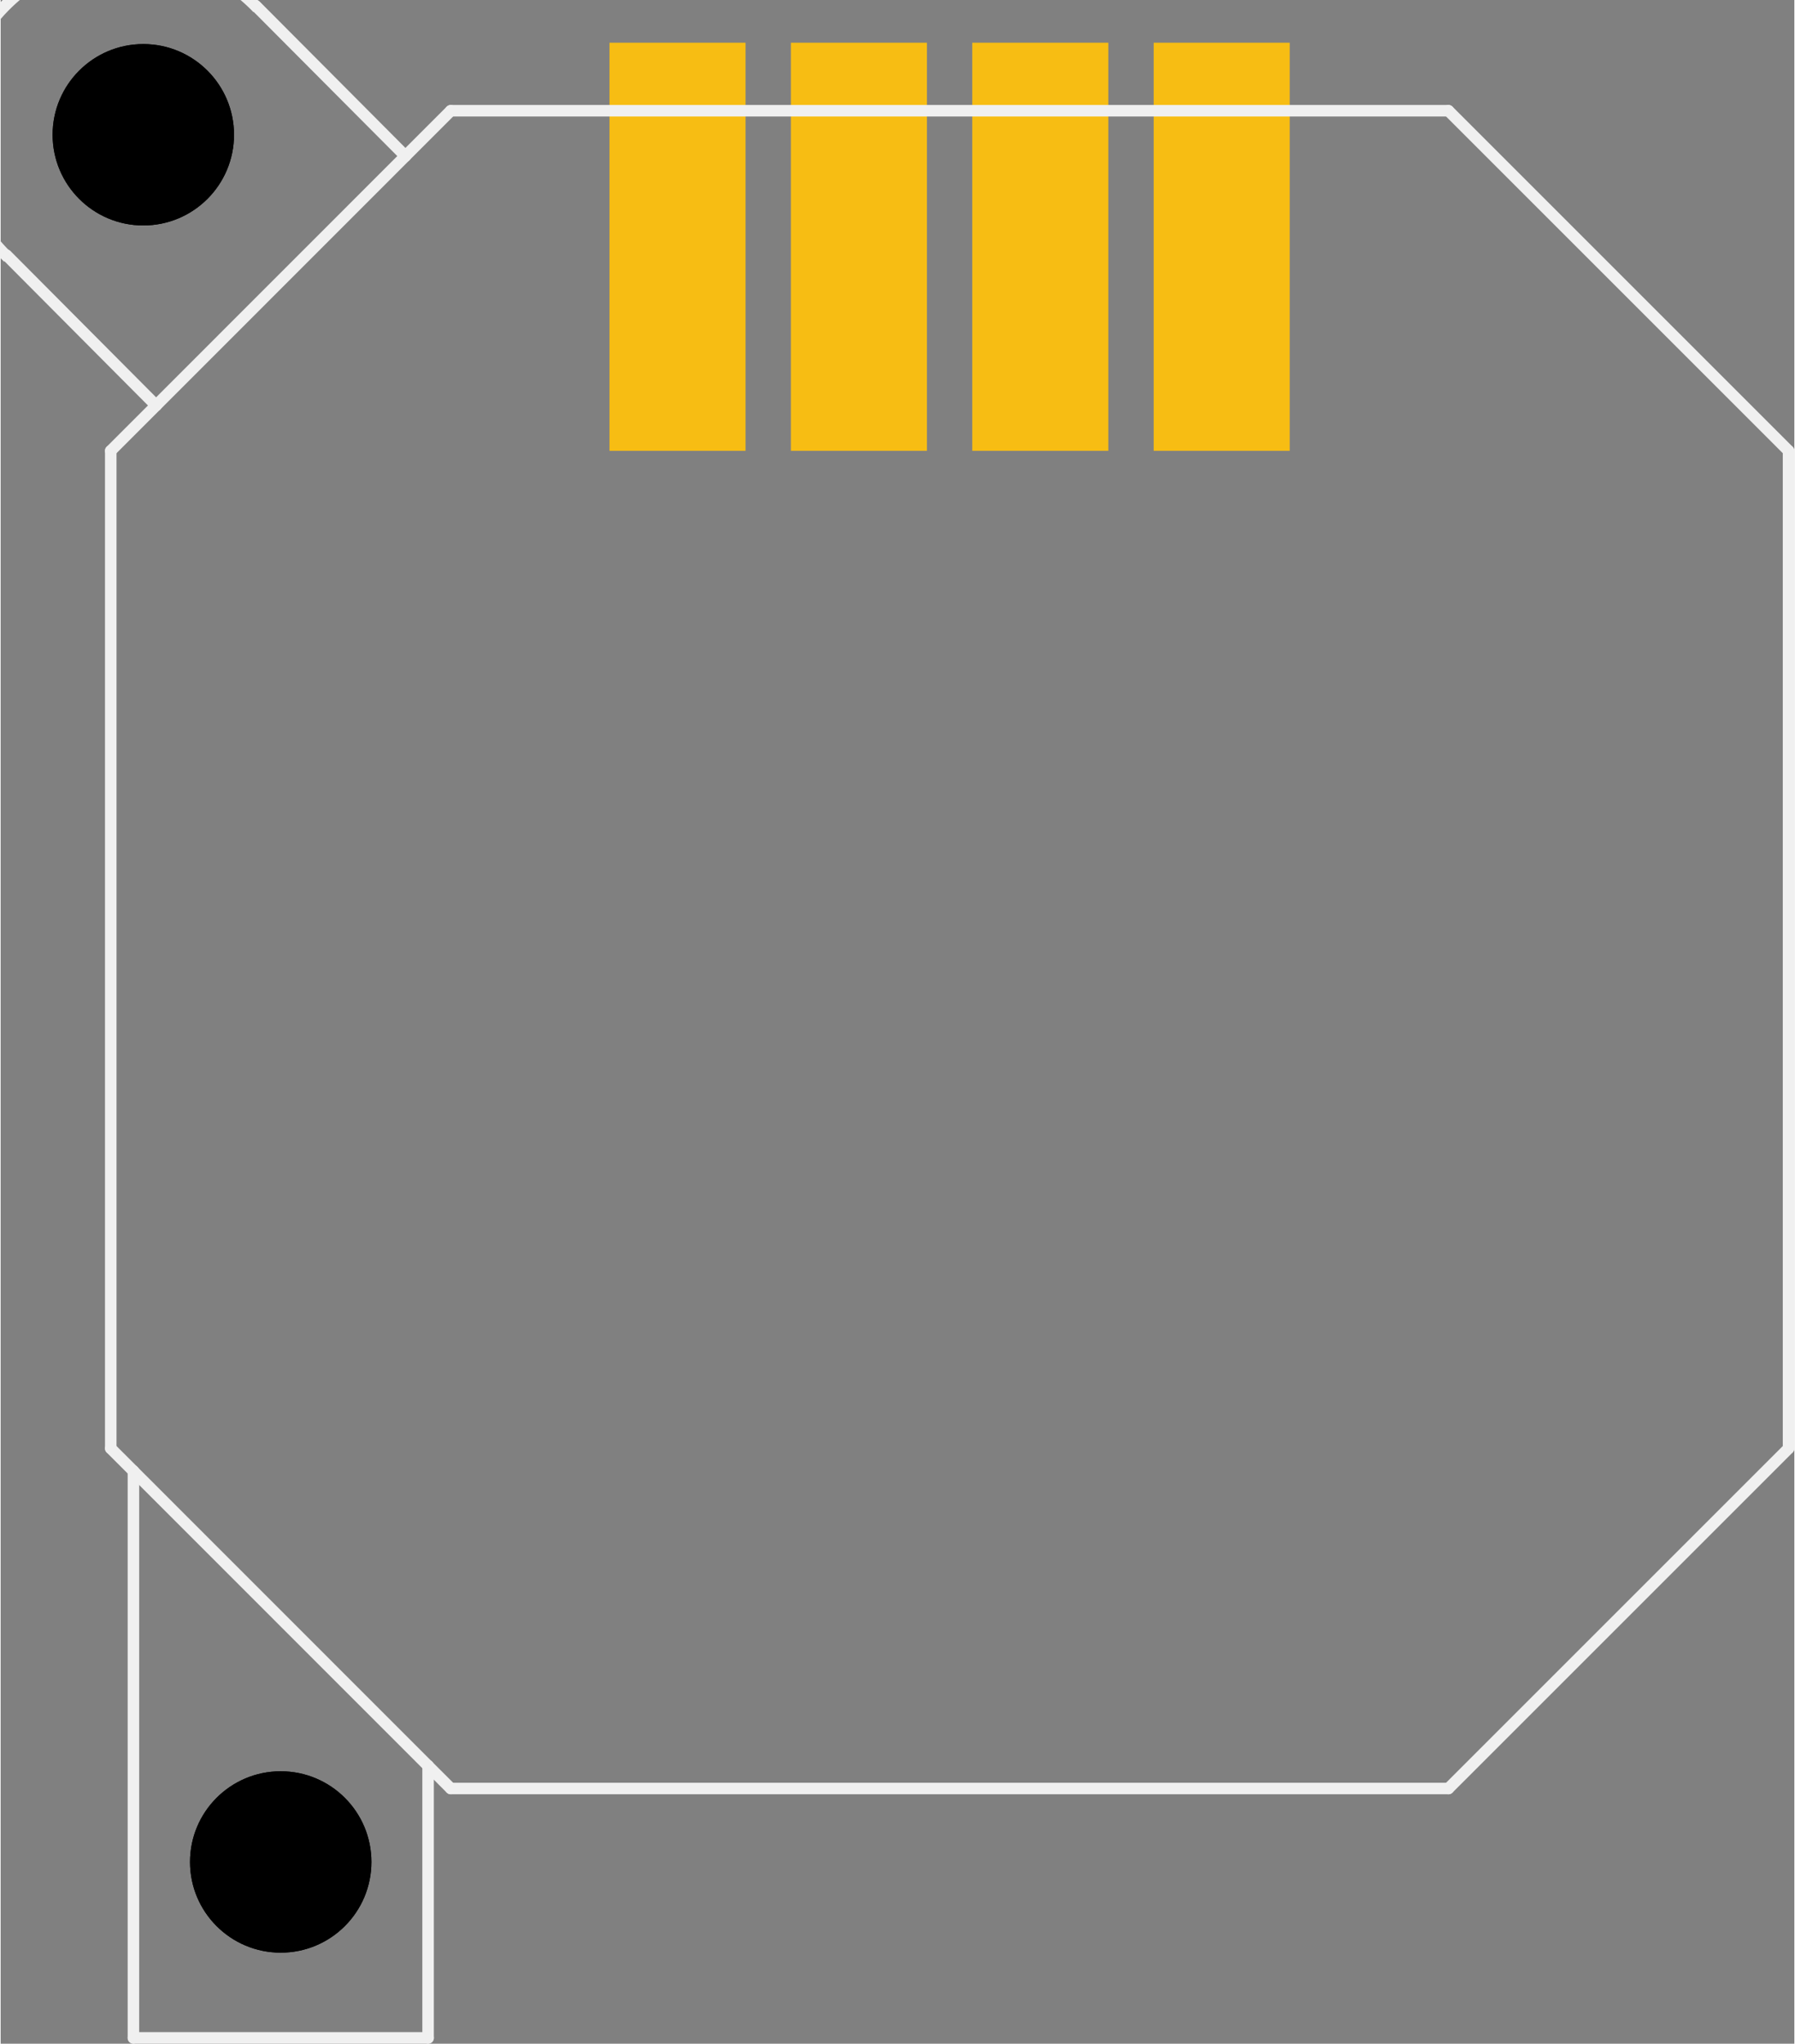 <?xml version='1.0' encoding='UTF-8' standalone='no'?>
<!-- Created with Fritzing (http://www.fritzing.org/) -->
<svg xmlns:svg='http://www.w3.org/2000/svg' xmlns='http://www.w3.org/2000/svg' version='1.2' baseProfile='tiny' x='0in' y='0in' width='0.779in' height='0.887in' viewBox='0 0 19.777 22.535' >
<rect x="0" y="0" width="19.777" height="22.535" fill="#808080" stroke="none"/>
<g id='copper1'>
<rect id='connector0pad' connectorname='GND' x='6.713' y='0.471' width='1.5' height='4.5' stroke='none' stroke-width='0' fill='#F7BD13' stroke-linecap='round'/>
<rect id='connector1pad' connectorname='X' x='12.713' y='0.471' width='1.5' height='4.5' stroke='none' stroke-width='0' fill='#F7BD13' stroke-linecap='round'/>
<rect id='connector2pad' connectorname='Y' x='8.713' y='0.471' width='1.5' height='4.5' stroke='none' stroke-width='0' fill='#F7BD13' stroke-linecap='round'/>
<rect id='connector3pad' connectorname='VCC' x='10.713' y='0.471' width='1.5' height='4.5' stroke='none' stroke-width='0' fill='#F7BD13' stroke-linecap='round'/>
<circle cx='1.573' cy='1.486' r='1' stroke='black' stroke-width='0' fill='black' id='nonconn0' />
<circle cx='3.088' cy='20.531' r='1' stroke='black' stroke-width='0' fill='black' id='nonconn1' />
<g id='copper0'>
<circle cx='1.573' cy='1.486' r='1' stroke='black' stroke-width='0' fill='black' id='nonconn2' />
<circle cx='3.088' cy='20.531' r='1' stroke='black' stroke-width='0' fill='black' id='nonconn3' />
</g>
</g>
<g id='silkscreen'>
<line class='other' x1='4.963' y1='1.221' x2='15.963' y2='1.221' stroke='#f0f0f0' stroke-width='0.127' stroke-linecap='round'/>
<line class='other' x1='4.963' y1='19.721' x2='15.963' y2='19.721' stroke='#f0f0f0' stroke-width='0.127' stroke-linecap='round'/>
<line class='other' x1='1.214' y1='15.971' x2='1.214' y2='4.971' stroke='#f0f0f0' stroke-width='0.127' stroke-linecap='round'/>
<line class='other' x1='19.713' y1='15.971' x2='19.713' y2='4.971' stroke='#f0f0f0' stroke-width='0.127' stroke-linecap='round'/>
<line class='other' x1='4.963' y1='1.221' x2='4.463' y2='1.721' stroke='#f0f0f0' stroke-width='0.127' stroke-linecap='round'/>
<line class='other' x1='4.463' y1='1.721' x2='1.714' y2='4.471' stroke='#f0f0f0' stroke-width='0.127' stroke-linecap='round'/>
<line class='other' x1='1.714' y1='4.471' x2='1.214' y2='4.971' stroke='#f0f0f0' stroke-width='0.127' stroke-linecap='round'/>
<line class='other' x1='15.963' y1='1.221' x2='19.713' y2='4.971' stroke='#f0f0f0' stroke-width='0.127' stroke-linecap='round'/>
<line class='other' x1='1.214' y1='15.971' x2='1.464' y2='16.221' stroke='#f0f0f0' stroke-width='0.127' stroke-linecap='round'/>
<line class='other' x1='1.464' y1='16.221' x2='4.713' y2='19.471' stroke='#f0f0f0' stroke-width='0.127' stroke-linecap='round'/>
<line class='other' x1='4.713' y1='19.471' x2='4.963' y2='19.721' stroke='#f0f0f0' stroke-width='0.127' stroke-linecap='round'/>
<line class='other' x1='19.713' y1='15.971' x2='15.963' y2='19.721' stroke='#f0f0f0' stroke-width='0.127' stroke-linecap='round'/>
<line class='other' x1='1.464' y1='22.471' x2='4.713' y2='22.471' stroke='#f0f0f0' stroke-width='0.127' stroke-linecap='round'/>
<line class='other' x1='1.464' y1='16.221' x2='1.464' y2='22.471' stroke='#f0f0f0' stroke-width='0.127' stroke-linecap='round'/>
<line class='other' x1='4.713' y1='22.471' x2='4.713' y2='19.471' stroke='#f0f0f0' stroke-width='0.127' stroke-linecap='round'/>
<line class='other' x1='2.813' y1='0.064' x2='4.463' y2='1.721' stroke='#f0f0f0' stroke-width='0.127' stroke-linecap='round'/>
<line class='other' x1='0.064' y1='2.813' x2='1.714' y2='4.471' stroke='#f0f0f0' stroke-width='0.127' stroke-linecap='round'/>
<path class='other' fill='none' d='M2.833,0.09 A1.945,1.945 0 1 0 0.083,2.84' stroke-width='0.127' stroke='#f0f0f0' />
</g>
</svg>
